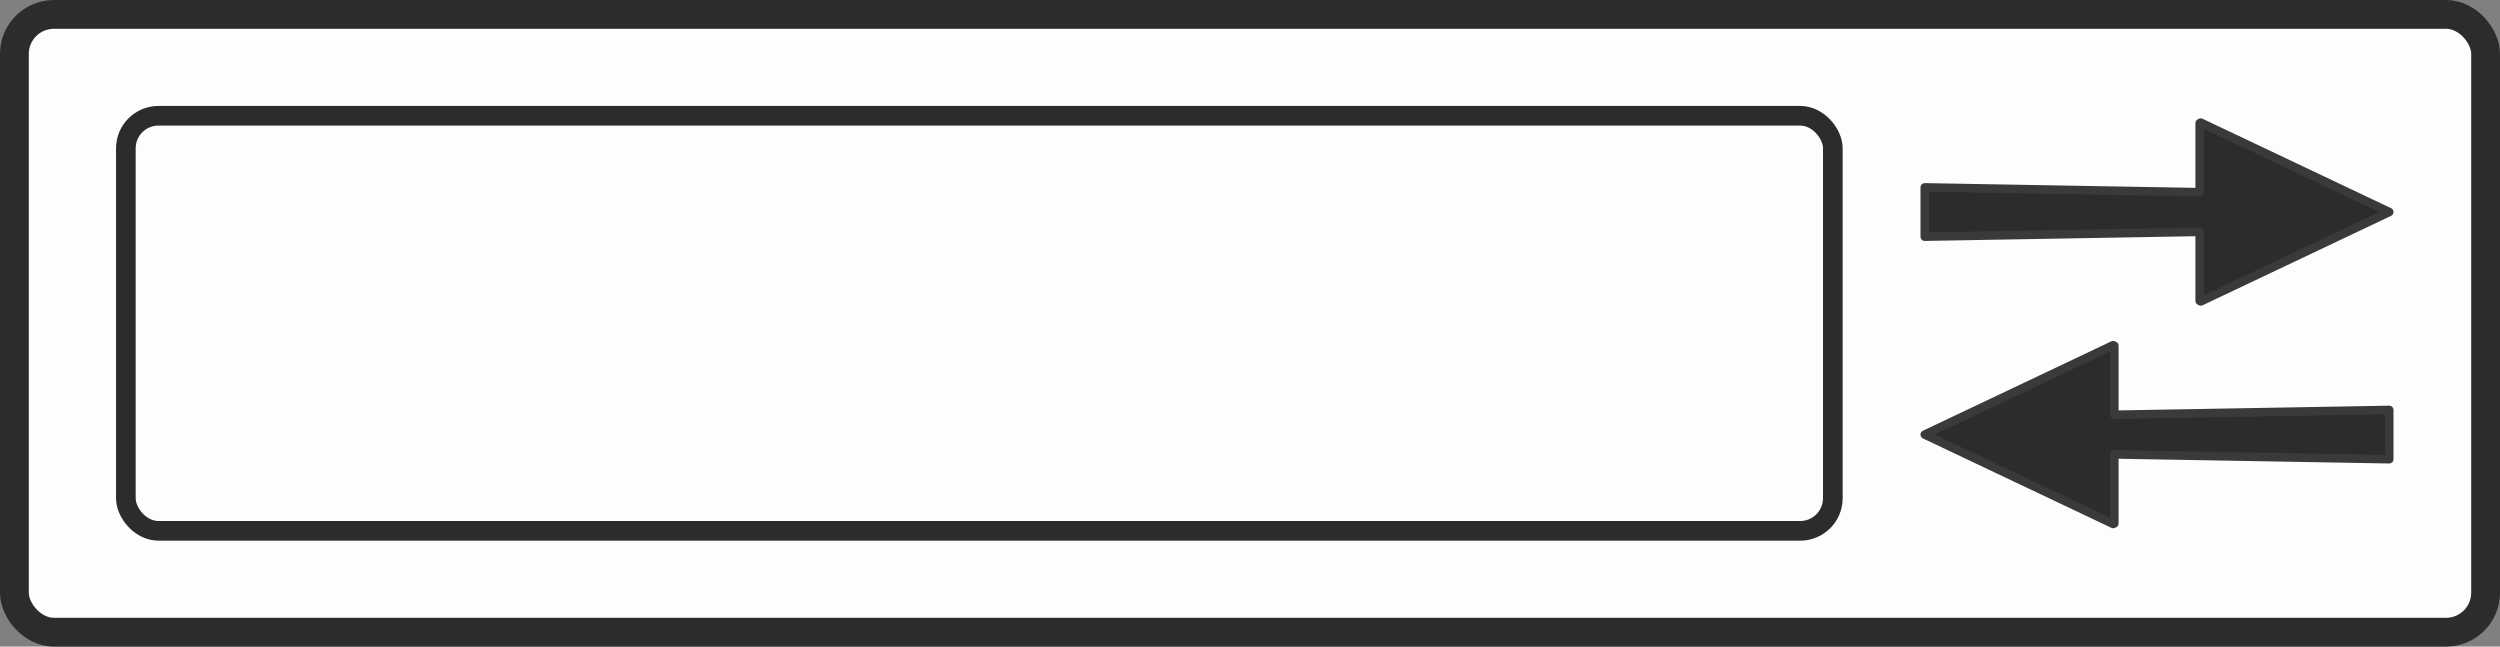 <?xml version="1.0" encoding="UTF-8" standalone="no"?>
<svg
   xmlns:dc="http://purl.org/dc/elements/1.1/"
   xmlns:cc="http://creativecommons.org/ns#"
   xmlns:rdf="http://www.w3.org/1999/02/22-rdf-syntax-ns#"
   xmlns:svg="http://www.w3.org/2000/svg"
   xmlns="http://www.w3.org/2000/svg"
   width="134.664mm"
   height="34.829mm"
   viewBox="0 0 477.157 123.409"
   id="svg7778"
   version="1.1">
  <rect x="0" y="0" width="477.157" height="123.409" fill="#808080" stroke="none"/>
  <defs
     id="defs7780" />
  <g
     id="g888">
    <rect
       style="opacity:1;fill:#fdfdfd;fill-opacity:1;stroke:#2c2c2c;stroke-width:5.497;stroke-linecap:round;stroke-linejoin:round;stroke-miterlimit:2;stroke-dasharray:none;stroke-opacity:1"
       id="rect4136-2-3-3"
       width="471.66"
       height="117.912"
       x="2.748"
       y="2.748"
       ry="7.544" />
    <rect
       id="rect3729-3-6"
       width="325.798"
       height="79.223"
       x="24.02"
       y="22.093"
       style="fill:#fdfdfd;stroke:#2c2c2c;stroke-width:3.75;stroke-miterlimit:4;stroke-dasharray:none;stroke-opacity:1;fill-opacity:1"
       ry="6.224" />
    <path
       id="rect854"
       d="m 420.048,23.406 35.966,17.061 -35.966,17.061 -0.213,-0.1 10e-6,-13.175 -52.469,0.918 V 35.763 l 52.469,0.918 -10e-6,-13.175 z"
       style="fill:#2c2c2c;fill-opacity:1;stroke:#3a3a3a;stroke-width:1.629;stroke-linecap:square;stroke-linejoin:round;stroke-miterlimit:4;stroke-dasharray:none;stroke-opacity:1;paint-order:normal" />
    <path
       id="rect854-6"
       d="m 403.332,65.881 -35.966,17.061 35.966,17.061 0.213,-0.1 -10e-6,-13.175 52.469,0.918 v -9.406 l -52.469,0.918 10e-6,-13.175 z"
       style="fill:#2c2c2c;fill-opacity:1;stroke:#3a3a3a;stroke-width:1.629;stroke-linecap:square;stroke-linejoin:round;stroke-miterlimit:4;stroke-dasharray:none;stroke-opacity:1;paint-order:normal" />
  </g>
</svg>
